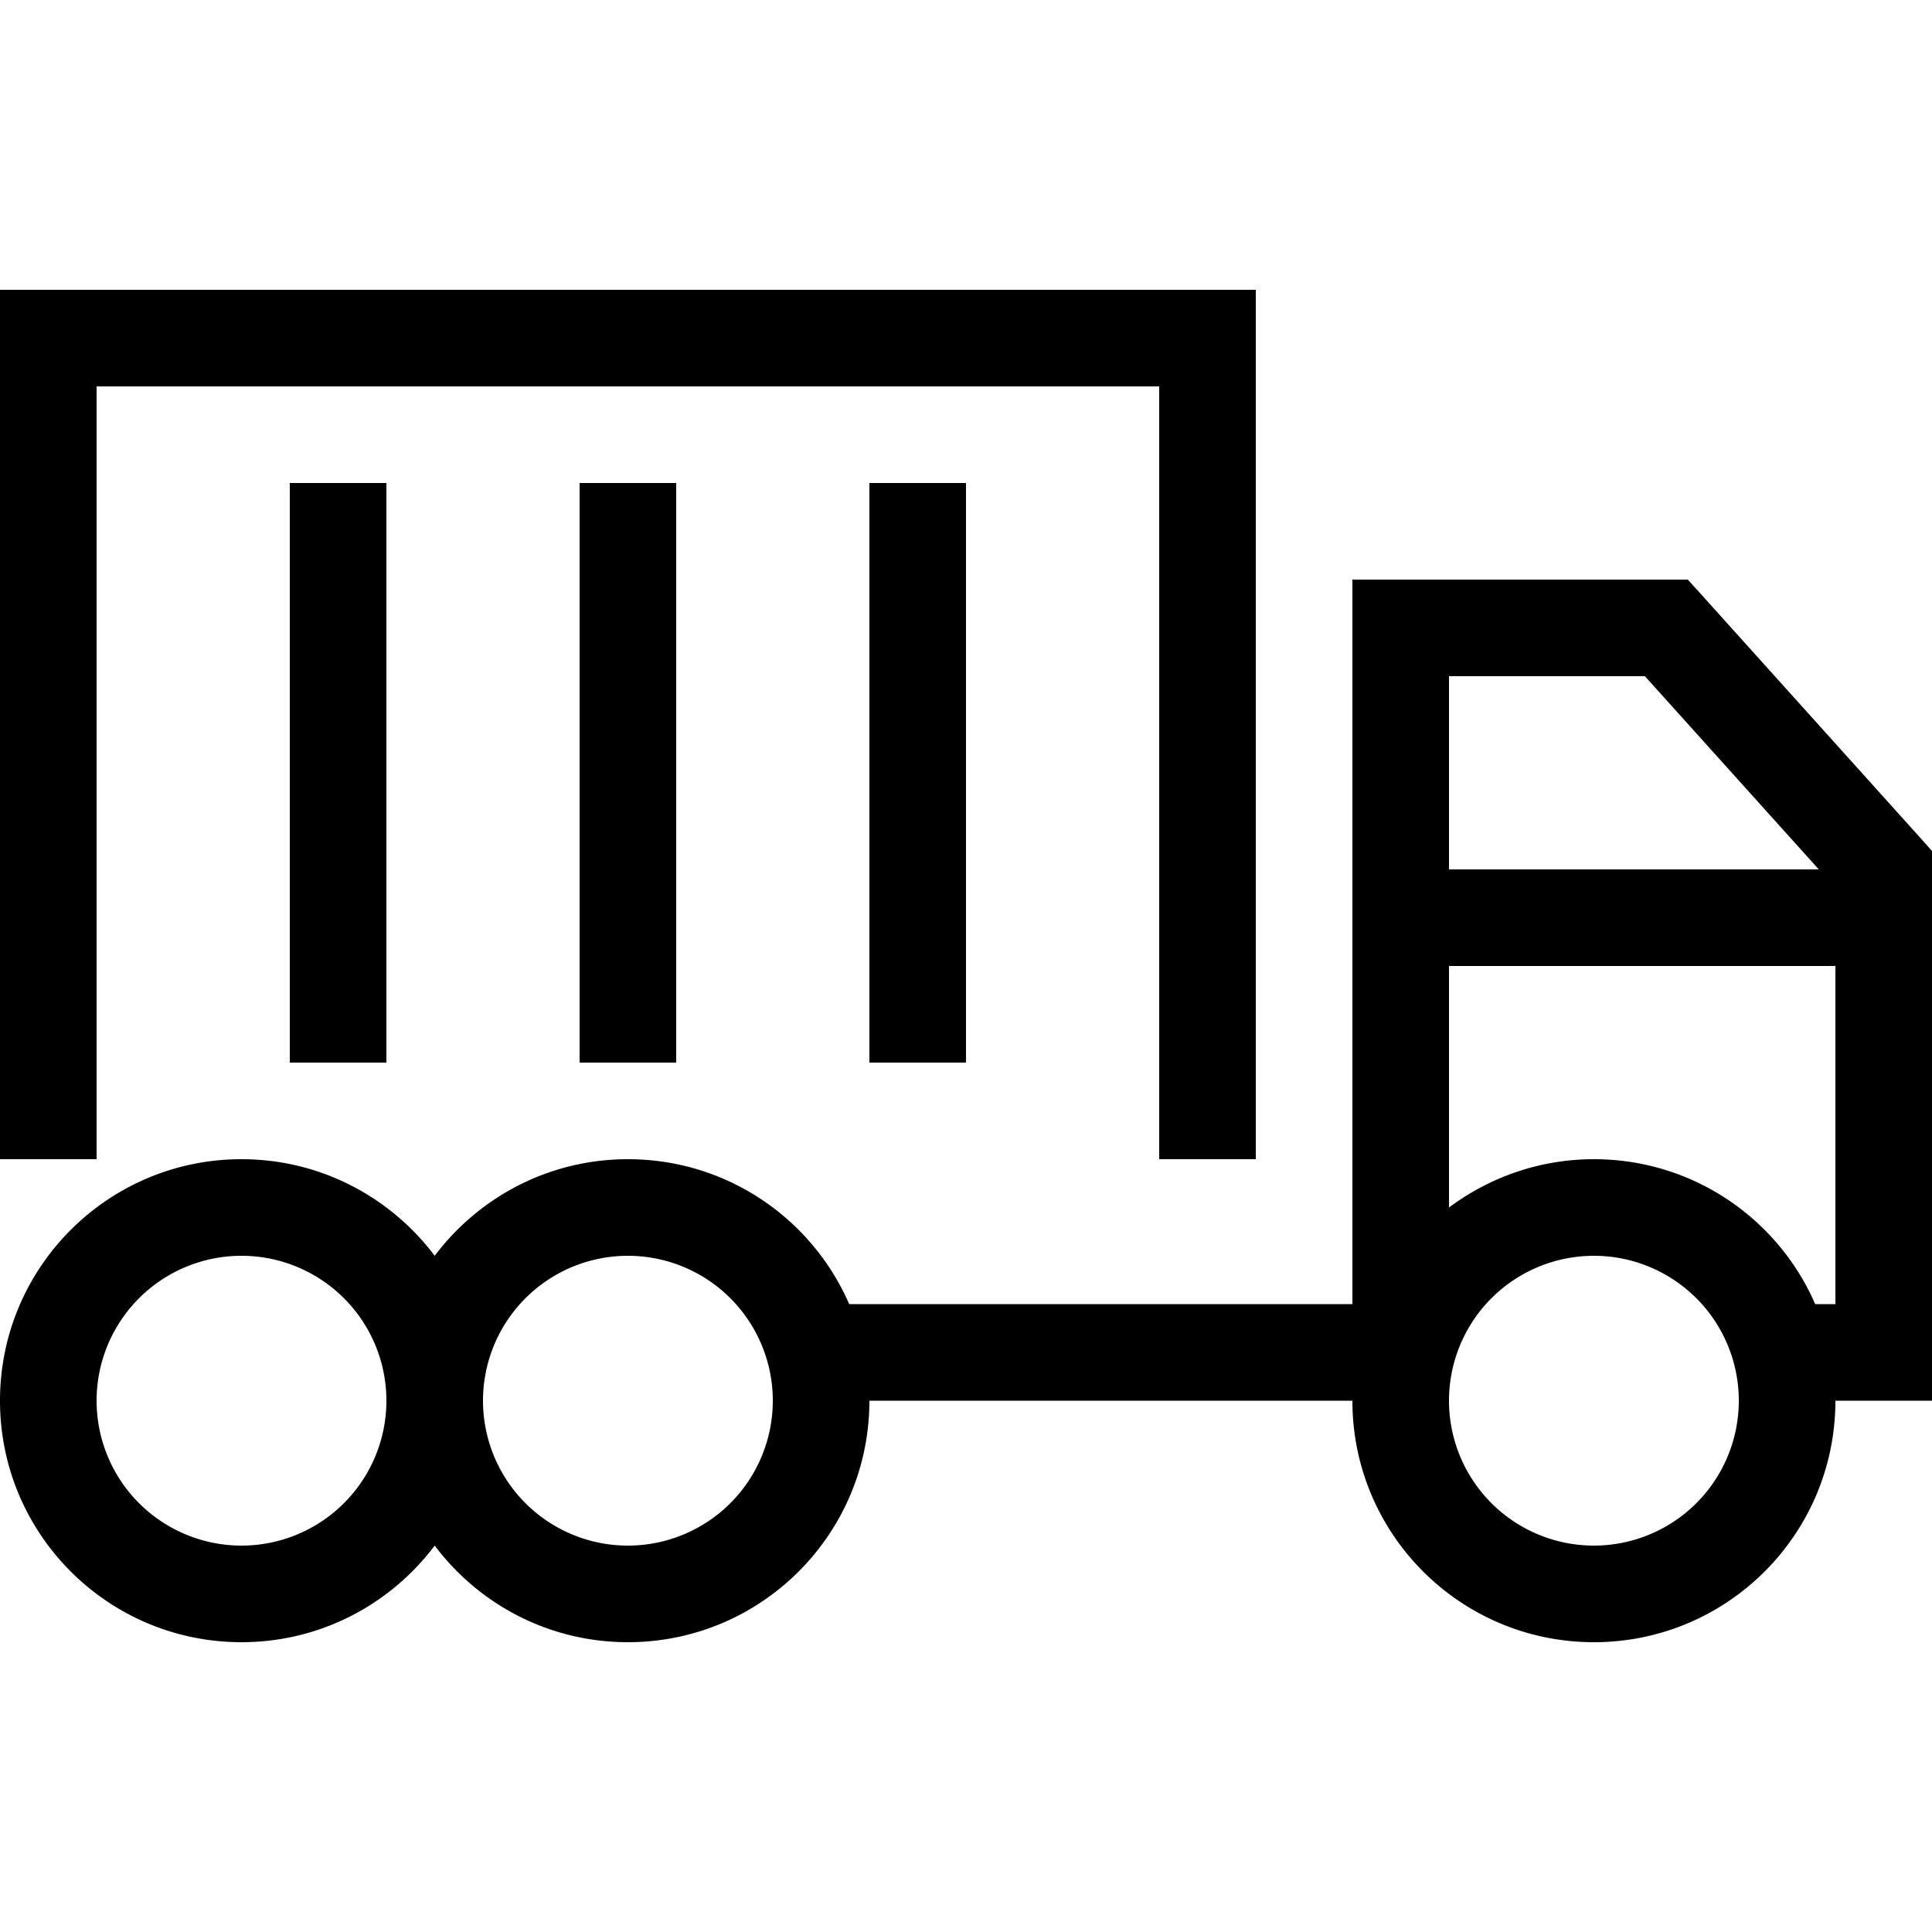 <svg xmlns="http://www.w3.org/2000/svg" width="24" height="24" viewBox="0 0 640 512"><path d="M16 32l384 0 16 0 0 16 0 256 0 16-32 0 0-16 0-240L32 64l0 240 0 16L0 320l0-16L0 48 0 32l16 0zm432 96l16 0 88 0 7.1 0 4.8 5.3 72 80 4.1 4.6 0 6.1 0 32 0 48 0 16 0 48 0 32-32 0c0 44.2-35.8 80-80 80s-80-35.8-80-80l-160 0c0 44.2-35.8 80-80 80c-26.2 0-49.4-12.6-64-32c-14.6 19.4-37.8 32-64 32c-44.2 0-80-35.8-80-80s35.8-80 80-80c26.2 0 49.4 12.6 64 32c14.6-19.4 37.8-32 64-32c32.8 0 61 19.7 73.3 48L448 368l0-112 0-16 0-16 0-80 0-16zm32 128l0 80c13.4-10 30-16 48-16c32.8 0 61 19.7 73.3 48l6.7 0 0-48 0-16 0-48-128 0zm122.5-32l-57.6-64L480 160l0 64 122.5 0zM128 96l0 16 0 160 0 16-32 0 0-16 0-160 0-16 32 0zm96 0l0 16 0 160 0 16-32 0 0-16 0-160 0-16 32 0zm96 0l0 16 0 160 0 16-32 0 0-16 0-160 0-16 32 0zM528 448a48 48 0 1 0 0-96 48 48 0 1 0 0 96zM256 400a48 48 0 1 0 -96 0 48 48 0 1 0 96 0zM80 448a48 48 0 1 0 0-96 48 48 0 1 0 0 96z"/></svg>